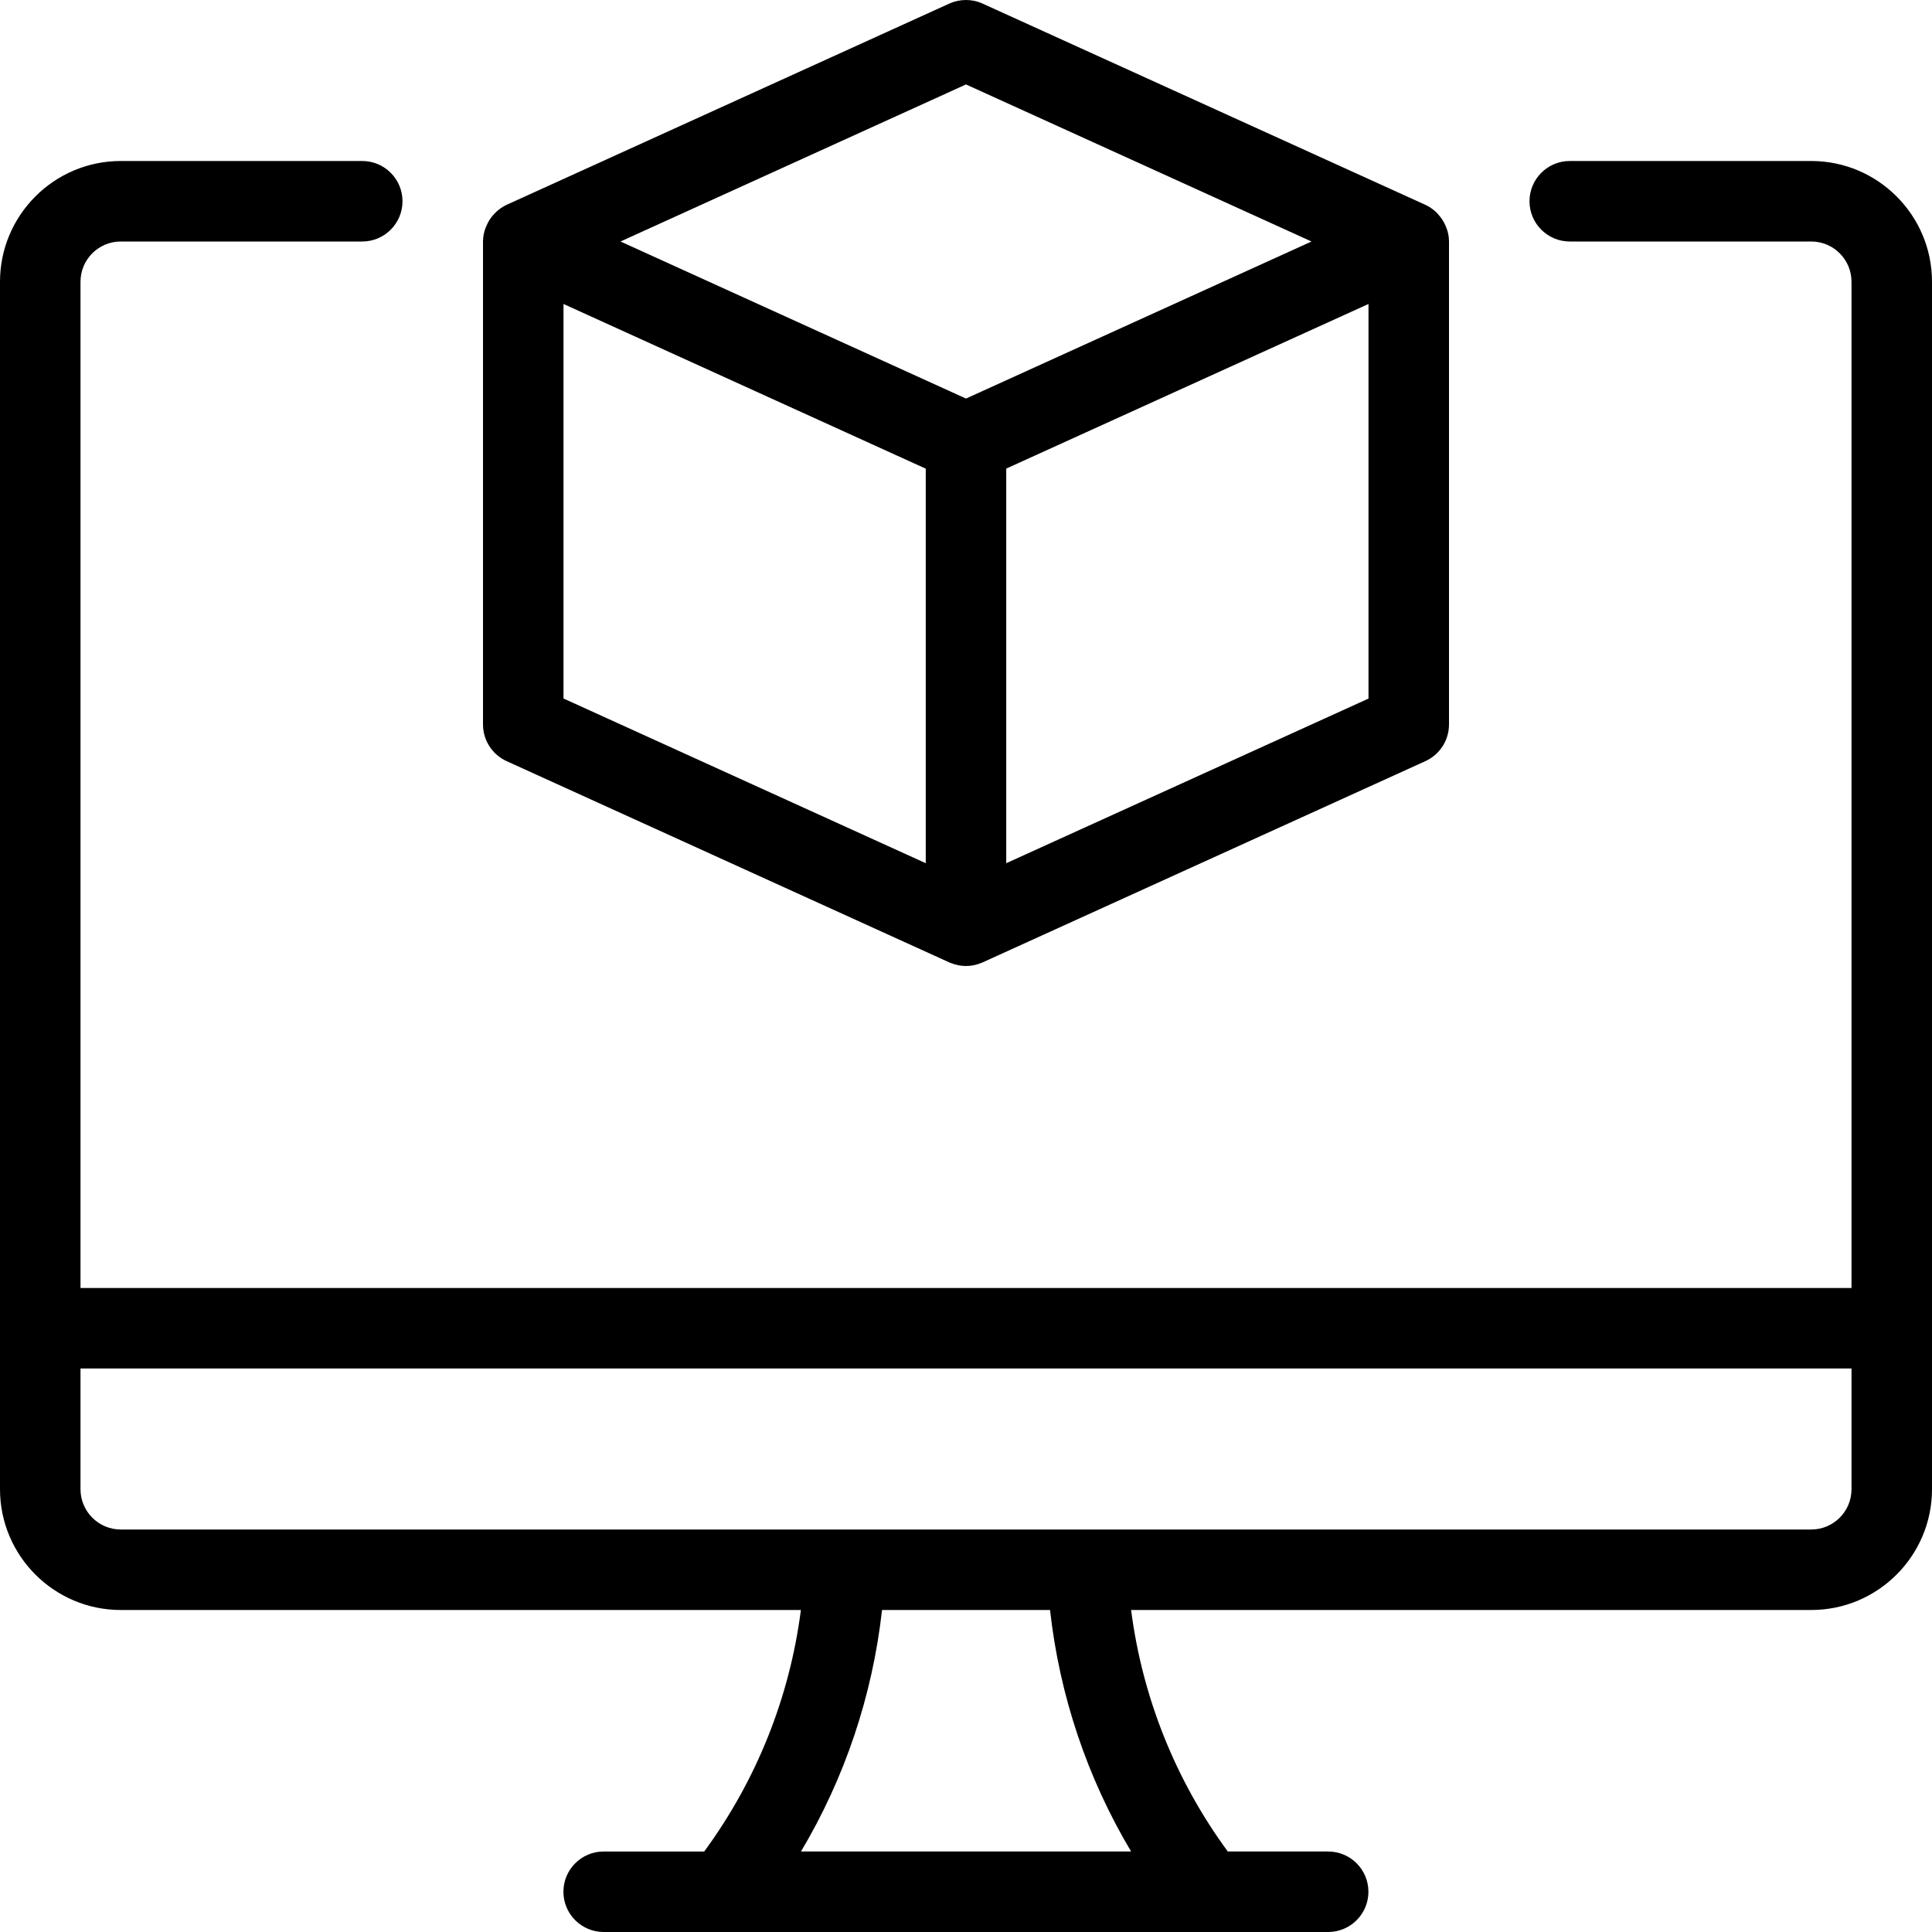 <?xml version="1.0" encoding="utf-8"?>
<!-- Generator: Adobe Illustrator 22.1.0, SVG Export Plug-In . SVG Version: 6.00 Build 0)  -->
<svg version="1.1" id="Layer_1" xmlns="http://www.w3.org/2000/svg" xmlns:xlink="http://www.w3.org/1999/xlink" x="0px" y="0px"
	 viewBox="0 0 24 24" style="enable-background:new 0 0 24 24;" xml:space="preserve">
<g>
	<title>3d-print-monitor-1</title>
	<path d="M12,12c-0.063,0-0.125-0.012-0.185-0.036c-0.006-0.002-0.011-0.004-0.017-0.006L6.293,9.455C6.115,9.374,6,9.195,6,9V3
		c0-0.058,0.011-0.115,0.034-0.175c0.003-0.008,0.016-0.036,0.02-0.044C6.073,2.74,6.098,2.703,6.128,2.67
		c0.005-0.005,0.024-0.027,0.029-0.031C6.2,2.597,6.245,2.567,6.294,2.544l5.5-2.5C11.858,0.015,11.928,0,12,0
		s0.142,0.015,0.207,0.045l5.494,2.497c0.054,0.024,0.098,0.055,0.141,0.095c0.008,0.008,0.026,0.028,0.033,0.037
		c0.027,0.03,0.052,0.067,0.071,0.107c0.008,0.015,0.015,0.031,0.022,0.05C17.989,2.884,18,2.941,18,3v6
		c0,0.196-0.115,0.374-0.293,0.455l-5.5,2.5c-0.006,0.003-0.013,0.006-0.02,0.008C12.128,11.987,12.065,12,12,12z M12.5,10.723
		L17,8.678V3.776l-4.5,2.045V10.723z M11.5,10.723V5.822L7,3.776v4.901L11.5,10.723z M12,4.951L16.292,3L12,1.049L7.708,3L12,4.951z
		"/>
	<path d="M7.499,24c-0.276,0-0.5-0.224-0.5-0.5s0.224-0.5,0.5-0.5h1.249c0.649-0.884,1.061-1.913,1.201-3H1.5
		C0.673,20,0,19.327,0,18.5v-15C0,2.673,0.673,2,1.5,2h3C4.776,2,5,2.224,5,2.5S4.776,3,4.5,3h-3C1.224,3,1,3.224,1,3.5V16h22V3.5
		C23,3.224,22.776,3,22.5,3h-3C19.224,3,19,2.776,19,2.5S19.224,2,19.5,2h3C23.327,2,24,2.673,24,3.5v15c0,0.827-0.673,1.5-1.5,1.5
		h-8.449c0.14,1.086,0.552,2.116,1.201,3h1.247c0.276,0,0.5,0.224,0.5,0.5s-0.224,0.5-0.5,0.5H7.499z M14.051,23
		c-0.544-0.912-0.889-1.937-1.007-3h-2.087c-0.119,1.063-0.463,2.088-1.007,3H14.051z M1,18.5C1,18.775,1.224,19,1.5,19h21
		c0.276,0,0.5-0.224,0.5-0.5V17H1V18.5z"/>
</g>
</svg>
